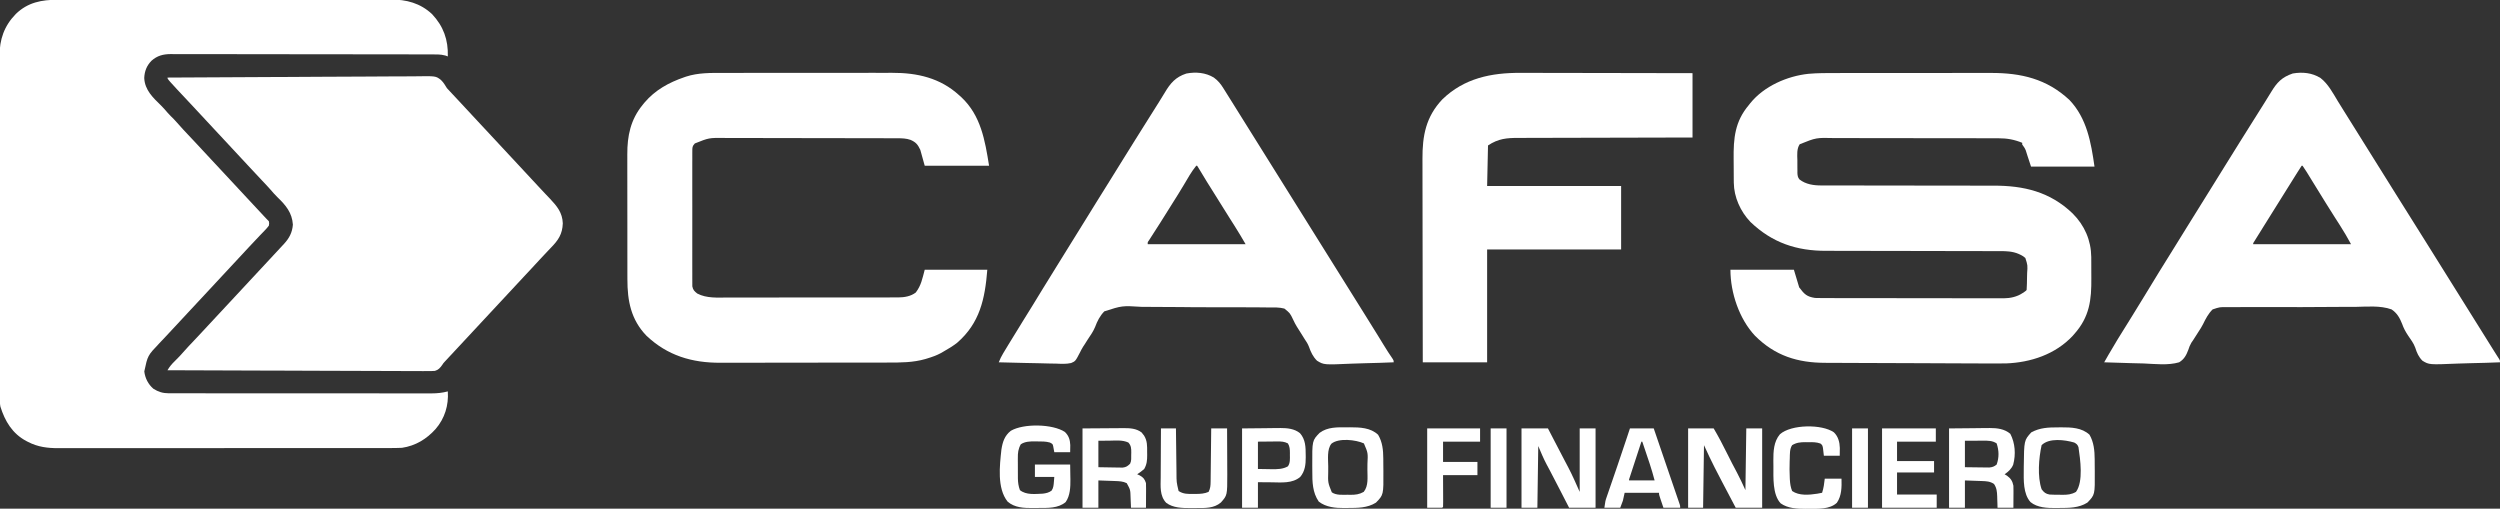 <?xml version="1.0" encoding="UTF-8"?>
<svg version="1.1" xmlns="http://www.w3.org/2000/svg" width="2836" height="577">
<rect width="100%" height="100%" fill="#333333" stroke="none"/>
<path d="M0 0 C1.684 -0.004 3.368 -0.008 5.052 -0.014 C9.67 -0.026 14.288 -0.026 18.906 -0.023 C23.891 -0.023 28.875 -0.034 33.86 -0.043 C43.622 -0.06 53.385 -0.066 63.148 -0.067 C71.086 -0.068 79.023 -0.072 86.961 -0.078 C109.476 -0.096 131.991 -0.105 154.506 -0.103 C156.326 -0.103 156.326 -0.103 158.183 -0.103 C160.006 -0.103 160.006 -0.103 161.865 -0.103 C181.549 -0.102 201.232 -0.121 220.916 -0.149 C241.137 -0.178 261.358 -0.192 281.579 -0.19 C292.927 -0.19 304.276 -0.195 315.624 -0.217 C325.288 -0.235 334.952 -0.239 344.615 -0.226 C349.543 -0.219 354.47 -0.219 359.397 -0.236 C363.915 -0.252 368.433 -0.249 372.951 -0.232 C374.578 -0.229 376.205 -0.232 377.832 -0.243 C395.595 -0.358 411.394 3.818 424.738 16.275 C437.739 30.146 443.184 45.557 442.605 64.267 C441.714 63.943 440.823 63.619 439.906 63.285 C434.298 61.698 428.579 61.982 422.796 61.993 C421.503 61.988 420.209 61.983 418.876 61.977 C415.297 61.963 411.718 61.962 408.139 61.962 C404.274 61.96 400.41 61.947 396.546 61.936 C388.101 61.913 379.657 61.905 371.213 61.9 C365.938 61.897 360.663 61.89 355.388 61.883 C340.777 61.863 326.165 61.847 311.553 61.844 C310.619 61.844 309.684 61.844 308.721 61.844 C306.827 61.843 304.933 61.843 303.039 61.842 C301.628 61.842 301.628 61.842 300.189 61.842 C299.248 61.842 298.306 61.842 297.336 61.841 C282.079 61.838 266.822 61.811 251.565 61.773 C235.892 61.735 220.218 61.716 204.545 61.716 C195.748 61.715 186.952 61.707 178.155 61.678 C170.666 61.653 163.177 61.646 155.688 61.661 C151.868 61.668 148.05 61.667 144.231 61.644 C140.085 61.62 135.941 61.635 131.795 61.653 C129.996 61.633 129.996 61.633 128.16 61.613 C119.653 61.698 112.919 63.413 106.463 69.181 C101.005 74.763 98.567 81.013 98.23 88.767 C98.869 102.457 108.128 111.038 117.48 120.146 C120.109 122.77 122.509 125.551 124.925 128.369 C127.098 130.824 129.423 133.098 131.762 135.393 C133.539 137.2 135.199 139.061 136.851 140.982 C140.519 145.2 144.322 149.274 148.167 153.33 C149.58 154.826 150.993 156.322 152.406 157.818 C153.109 158.563 153.812 159.307 154.537 160.075 C162.412 168.426 170.221 176.84 177.997 185.284 C182.008 189.635 186.053 193.954 190.105 198.267 C195.136 203.624 200.143 209.002 205.121 214.409 C210.642 220.4 216.207 226.351 221.77 232.303 C223.693 234.362 225.614 236.422 227.535 238.482 C228.174 239.168 228.814 239.854 229.473 240.561 C230.703 241.881 231.933 243.201 233.163 244.521 C233.716 245.114 234.269 245.707 234.839 246.318 C235.326 246.841 235.813 247.363 236.315 247.901 C237.392 249.042 238.496 250.158 239.605 251.267 C240.046 253.529 240.046 253.529 239.605 256.267 C237.982 258.411 236.424 260.191 234.542 262.08 C233.437 263.232 232.331 264.385 231.226 265.537 C230.637 266.142 230.048 266.748 229.44 267.371 C226.286 270.63 223.201 273.953 220.105 277.267 C218.825 278.631 217.545 279.994 216.265 281.357 C213.007 284.833 209.769 288.326 206.542 291.83 C199.34 299.652 192.075 307.416 184.814 315.183 C178.747 321.674 172.686 328.169 166.667 334.705 C161.536 340.277 156.358 345.804 151.172 351.326 C147.296 355.455 143.44 359.6 139.605 363.767 C135.133 368.627 130.626 373.453 126.105 378.267 C124.835 379.623 123.566 380.978 122.296 382.334 C119.938 384.851 117.571 387.358 115.195 389.857 C102.125 403.606 102.125 403.606 98.292 421.615 C99.192 429.247 102.762 436.252 108.605 441.267 C114.21 444.816 119.332 446.391 125.96 446.396 C127.053 446.399 128.146 446.403 129.272 446.406 C130.472 446.404 131.672 446.403 132.908 446.401 C134.183 446.403 135.459 446.406 136.772 446.408 C140.315 446.414 143.857 446.414 147.399 446.413 C151.219 446.413 155.038 446.418 158.858 446.423 C166.343 446.431 173.827 446.434 181.312 446.434 C187.397 446.435 193.482 446.437 199.567 446.44 C216.818 446.449 234.07 446.454 251.321 446.453 C252.252 446.453 253.182 446.453 254.14 446.453 C255.538 446.453 255.538 446.453 256.963 446.453 C272.053 446.452 287.142 446.462 302.232 446.476 C317.726 446.49 333.22 446.497 348.714 446.496 C357.412 446.496 366.111 446.499 374.809 446.509 C382.217 446.519 389.625 446.521 397.033 446.514 C400.811 446.511 404.589 446.511 408.367 446.519 C412.467 446.529 416.567 446.522 420.667 446.515 C422.45 446.522 422.45 446.522 424.27 446.53 C430.701 446.504 436.385 445.926 442.605 444.267 C443.669 460.142 439.155 474.858 428.766 486.946 C418.522 498.357 405.953 506.009 390.605 508.267 C385.159 508.56 379.718 508.542 374.266 508.528 C372.6 508.531 370.935 508.535 369.269 508.54 C364.706 508.55 360.144 508.548 355.581 508.544 C350.654 508.541 345.728 508.55 340.801 508.558 C331.155 508.57 321.509 508.572 311.863 508.57 C304.021 508.568 296.179 508.57 288.337 508.574 C287.22 508.575 286.104 508.575 284.953 508.576 C282.685 508.577 280.416 508.578 278.148 508.579 C256.879 508.59 235.61 508.588 214.341 508.582 C194.892 508.577 175.443 508.588 155.994 508.607 C136.015 508.627 116.036 508.635 96.057 508.631 C84.844 508.629 73.631 508.632 62.418 508.646 C52.871 508.658 43.325 508.659 33.779 508.647 C28.91 508.641 24.042 508.64 19.174 508.652 C14.712 508.663 10.251 508.66 5.789 508.646 C4.18 508.643 2.571 508.645 0.962 508.653 C-11.349 508.711 -22.511 507.333 -33.583 501.58 C-34.604 501.053 -34.604 501.053 -35.645 500.516 C-51.389 492.112 -59.737 478.146 -64.941 461.523 C-65.558 458.459 -65.525 455.534 -65.529 452.408 C-65.532 451.715 -65.534 451.023 -65.536 450.309 C-65.543 447.975 -65.543 445.642 -65.542 443.309 C-65.546 441.623 -65.549 439.938 -65.553 438.253 C-65.563 433.612 -65.567 428.972 -65.57 424.331 C-65.574 419.33 -65.583 414.328 -65.592 409.326 C-65.612 397.242 -65.622 385.157 -65.631 373.073 C-65.635 367.382 -65.64 361.691 -65.646 355.999 C-65.663 337.08 -65.677 318.16 -65.684 299.24 C-65.686 294.33 -65.688 289.419 -65.69 284.509 C-65.691 283.288 -65.691 282.068 -65.692 280.81 C-65.7 261.045 -65.725 241.279 -65.758 221.514 C-65.791 201.22 -65.809 180.926 -65.812 160.631 C-65.814 149.238 -65.823 137.844 -65.849 126.45 C-65.87 116.745 -65.878 107.04 -65.869 97.335 C-65.864 92.386 -65.866 87.437 -65.885 82.487 C-65.903 77.95 -65.902 73.413 -65.886 68.876 C-65.884 67.24 -65.888 65.605 -65.9 63.97 C-66.029 45.09 -60.682 29.639 -47.329 16.002 C-33.785 2.913 -18.06 -0.038 0 0 Z " fill="#FFFFFF" transform="translate(65.395,-0.267)"/>
<path d="M0 0 C38.795 -0.275 77.59 -0.486 116.386 -0.613 C120.968 -0.628 125.551 -0.643 130.133 -0.659 C131.045 -0.662 131.958 -0.665 132.897 -0.669 C147.66 -0.721 162.422 -0.816 177.184 -0.926 C192.336 -1.038 207.488 -1.105 222.641 -1.129 C231.988 -1.146 241.334 -1.197 250.68 -1.295 C257.093 -1.359 263.506 -1.378 269.919 -1.362 C273.618 -1.354 277.314 -1.366 281.012 -1.43 C304.345 -1.818 304.345 -1.818 310.118 2.625 C312.982 5.41 314.986 8.554 317 12 C318.177 13.342 319.384 14.661 320.645 15.926 C321.169 16.487 321.693 17.048 322.233 17.625 C322.754 18.182 323.275 18.739 323.812 19.312 C325.004 20.587 326.195 21.862 327.387 23.137 C328.591 24.424 329.796 25.712 331 27 C338.153 34.651 345.296 42.311 352.391 50.016 C356.403 54.367 360.448 58.686 364.5 63 C369.531 68.357 374.538 73.735 379.516 79.141 C385.644 85.792 391.825 92.393 398 99 C405.149 106.648 412.295 114.297 419.378 122.005 C422.186 125.055 425.017 128.08 427.871 131.086 C428.536 131.788 429.2 132.49 429.885 133.213 C431.17 134.569 432.458 135.921 433.75 137.269 C441.835 145.809 447.994 153.209 448.438 165.312 C448.037 177.726 443.168 184.745 434.625 193.346 C431.707 196.316 428.894 199.385 426.062 202.438 C424.865 203.719 423.667 205 422.469 206.281 C419.319 209.654 416.188 213.042 413.062 216.438 C407.931 222.01 402.753 227.537 397.567 233.058 C393.691 237.187 389.835 241.333 386 245.5 C381.528 250.36 377.022 255.186 372.5 260 C367.959 264.835 363.431 269.683 358.938 274.562 C351.735 282.385 344.47 290.148 337.209 297.916 C330.982 304.579 324.758 311.245 318.562 317.938 C318.103 318.433 317.643 318.928 317.169 319.438 C316.723 319.921 316.276 320.404 315.816 320.902 C315.384 321.358 314.951 321.814 314.505 322.284 C312.945 323.991 312.945 323.991 311.632 326.019 C309.24 329.326 307.369 331.62 303.35 332.735 C300.056 333.01 296.846 333.028 293.541 332.962 C292.286 332.969 291.03 332.976 289.737 332.983 C286.263 333.001 282.791 332.969 279.317 332.929 C275.568 332.894 271.818 332.906 268.068 332.912 C261.575 332.916 255.083 332.891 248.59 332.846 C239.203 332.781 229.815 332.76 220.428 332.75 C205.197 332.732 189.966 332.679 174.735 332.604 C159.941 332.53 145.147 332.473 130.353 332.439 C128.985 332.436 128.985 332.436 127.589 332.433 C123.012 332.423 118.436 332.413 113.86 332.403 C75.906 332.32 37.953 332.179 0 332 C2.345 327.931 4.861 324.958 8.25 321.688 C12.099 317.964 15.671 314.132 19.174 310.082 C22.214 306.616 25.391 303.282 28.562 299.938 C29.976 298.442 31.388 296.946 32.801 295.449 C33.504 294.705 34.207 293.96 34.932 293.193 C42.832 284.816 50.664 276.376 58.466 267.909 C65.205 260.6 72.003 253.346 78.791 246.084 C84.858 239.593 90.919 233.098 96.938 226.562 C101.431 221.683 105.959 216.836 110.5 212 C117.039 205.035 123.548 198.045 130 191 C130.712 190.241 131.423 189.481 132.156 188.699 C138.201 182.103 141.546 175.788 142.25 166.812 C141.371 153.413 134.234 144.818 124.879 135.871 C122.022 133.096 119.444 130.111 116.841 127.099 C113.758 123.583 110.531 120.204 107.312 116.812 C102.493 111.713 97.686 106.603 92.938 101.438 C88.487 96.598 84.002 91.792 79.5 87 C74.493 81.669 69.511 76.316 64.559 70.934 C60.564 66.599 56.536 62.297 52.5 58 C47.493 52.669 42.511 47.316 37.559 41.934 C33.564 37.599 29.535 33.297 25.5 29 C0 1.834 0 1.834 0 0 Z " fill="#FFFFFF" transform="translate(190,88)"/>
<path d="M0 0 C2.091 -0.003 4.182 -0.006 6.273 -0.01 C11.92 -0.019 17.567 -0.021 23.214 -0.022 C26.751 -0.023 30.288 -0.025 33.825 -0.027 C46.191 -0.037 58.557 -0.041 70.923 -0.04 C82.408 -0.039 93.893 -0.05 105.379 -0.066 C115.275 -0.079 125.171 -0.084 135.067 -0.084 C140.961 -0.083 146.856 -0.086 152.751 -0.097 C158.3 -0.107 163.85 -0.106 169.399 -0.099 C171.422 -0.098 173.444 -0.101 175.467 -0.107 C209.757 -0.203 238.945 6.559 264.652 30.552 C284.44 51.309 289.169 78.814 293.073 106.145 C269.313 106.145 245.553 106.145 221.073 106.145 C218.073 97.145 218.073 97.145 217.011 93.782 C216.702 92.809 216.392 91.835 216.073 90.833 C215.609 89.354 215.609 89.354 215.136 87.844 C214.091 85.189 212.811 83.381 211.073 81.145 C211.073 80.485 211.073 79.825 211.073 79.145 C202.072 75.439 193.924 73.994 184.24 74.005 C183.374 74.002 182.508 73.999 181.616 73.996 C178.727 73.987 175.837 73.986 172.948 73.984 C170.871 73.979 168.795 73.974 166.718 73.969 C161.083 73.956 155.449 73.95 149.814 73.945 C146.289 73.942 142.764 73.938 139.24 73.934 C128.199 73.92 117.158 73.91 106.118 73.906 C93.397 73.902 80.676 73.884 67.955 73.855 C58.107 73.834 48.258 73.824 38.41 73.822 C32.535 73.821 26.661 73.815 20.786 73.798 C15.255 73.781 9.724 73.779 4.192 73.788 C2.171 73.788 0.15 73.784 -1.871 73.774 C-22.6 73.257 -22.6 73.257 -41.344 80.785 C-44.811 85.956 -44.158 92.694 -43.99 98.704 C-43.927 101.207 -43.949 103.699 -43.981 106.202 C-43.968 107.799 -43.95 109.396 -43.927 110.993 C-43.934 111.736 -43.942 112.479 -43.95 113.244 C-43.834 116.094 -43.529 118.43 -41.653 120.656 C-34.44 126.339 -25.264 127.598 -16.361 127.524 C-15.453 127.528 -14.544 127.533 -13.609 127.538 C-10.593 127.549 -7.578 127.54 -4.562 127.53 C-2.388 127.534 -0.213 127.54 1.961 127.546 C6.632 127.558 11.302 127.561 15.973 127.556 C23.377 127.549 30.78 127.565 38.184 127.584 C53.918 127.622 69.652 127.635 85.386 127.645 C102.338 127.656 119.289 127.672 136.241 127.716 C143.581 127.734 150.921 127.738 158.261 127.731 C162.857 127.73 167.452 127.74 172.047 127.754 C174.156 127.758 176.264 127.757 178.373 127.751 C212.828 127.649 242.604 134.649 268.218 159.243 C281.805 172.776 289.188 189.693 289.403 208.776 C289.406 210.571 289.406 210.571 289.409 212.403 C289.416 213.664 289.423 214.926 289.43 216.225 C289.44 218.886 289.445 221.547 289.444 224.208 C289.444 226.906 289.458 229.603 289.485 232.301 C289.723 257.532 287.513 276.539 270.073 296.145 C269.186 297.157 269.186 297.157 268.281 298.188 C248.672 319.135 220.618 328.403 192.543 329.411 C186.654 329.535 180.767 329.498 174.878 329.458 C172.639 329.453 170.401 329.45 168.163 329.449 C162.151 329.44 156.138 329.412 150.126 329.379 C145.082 329.353 140.037 329.337 134.993 329.321 C122.406 329.281 109.82 329.221 97.233 329.153 C86.351 329.095 75.469 329.059 64.587 329.034 C53.353 329.009 42.119 328.968 30.885 328.913 C24.602 328.882 18.319 328.856 12.036 328.845 C6.127 328.834 0.219 328.804 -5.689 328.759 C-7.842 328.746 -9.995 328.739 -12.148 328.74 C-43.746 328.739 -69.279 320.755 -92.044 298.032 C-109.979 278.946 -119.927 249.201 -119.927 223.145 C-96.167 223.145 -72.407 223.145 -47.927 223.145 C-45.947 229.745 -43.967 236.345 -41.927 243.145 C-35.98 251.074 -33.195 253.703 -23.927 255.145 C-20.952 255.291 -17.98 255.289 -15.003 255.286 C-14.103 255.289 -13.203 255.292 -12.276 255.295 C-9.261 255.303 -6.246 255.305 -3.23 255.306 C-1.069 255.311 1.093 255.316 3.255 255.321 C9.129 255.335 15.003 255.341 20.877 255.345 C24.549 255.348 28.22 255.352 31.891 255.357 C43.38 255.371 54.869 255.38 66.358 255.384 C79.615 255.389 92.871 255.406 106.128 255.435 C116.378 255.457 126.629 255.467 136.88 255.468 C143 255.469 149.12 255.475 155.241 255.493 C161 255.51 166.76 255.512 172.519 255.503 C174.629 255.502 176.739 255.506 178.849 255.516 C181.738 255.529 184.626 255.523 187.515 255.513 C188.342 255.521 189.169 255.529 190.022 255.537 C197.61 255.474 205.278 253.848 211.636 249.52 C212.277 249.095 212.917 248.669 213.577 248.231 C215.046 247.225 215.046 247.225 216.073 246.145 C216.414 241.392 216.473 236.637 216.533 231.873 C216.56 230.272 216.601 228.67 216.656 227.069 C217.28 218.079 217.28 218.079 214.623 209.789 C212.817 208.195 211.254 207.151 209.073 206.145 C208.365 205.818 207.656 205.49 206.925 205.152 C200.117 202.237 193.203 201.999 185.907 202.014 C184.993 202.012 184.079 202.01 183.137 202.008 C180.079 202.002 177.022 202.003 173.964 202.003 C171.769 202 169.574 201.997 167.379 201.993 C162.651 201.985 157.924 201.98 153.196 201.977 C145.705 201.971 138.213 201.954 130.722 201.935 C128.153 201.929 125.585 201.923 123.016 201.916 C121.73 201.913 120.443 201.91 119.118 201.907 C112.466 201.891 105.814 201.876 99.162 201.862 C98.495 201.861 97.827 201.86 97.14 201.858 C86.361 201.836 75.582 201.825 64.804 201.818 C53.707 201.81 42.61 201.786 31.513 201.75 C25.295 201.73 19.077 201.718 12.859 201.723 C6.997 201.727 1.135 201.713 -4.727 201.686 C-6.864 201.679 -9 201.679 -11.136 201.686 C-45.006 201.79 -72.646 192.482 -97.231 168.938 C-108.529 157.09 -115.937 140.808 -116.104 124.378 C-116.116 123.266 -116.129 122.153 -116.142 121.007 C-116.15 119.817 -116.157 118.626 -116.165 117.399 C-116.173 116.156 -116.181 114.913 -116.189 113.632 C-116.203 111 -116.214 108.368 -116.222 105.736 C-116.23 103.066 -116.254 100.398 -116.283 97.728 C-116.547 73.94 -114.917 54.972 -98.927 36.145 C-98.417 35.492 -97.908 34.838 -97.384 34.165 C-81.799 14.886 -55.634 3.463 -31.429 0.879 C-20.955 -0.04 -10.507 -0.003 0 0 Z " fill="#FFFFFF" transform="translate(2082.927,82.855)"/>
<path d="M0 0 C2.281 -0.004 4.563 -0.01 6.844 -0.015 C13.009 -0.029 19.175 -0.029 25.34 -0.027 C30.501 -0.026 35.663 -0.031 40.824 -0.036 C53.703 -0.047 66.582 -0.046 79.461 -0.04 C90.61 -0.035 101.76 -0.046 112.909 -0.065 C124.395 -0.085 135.881 -0.092 147.367 -0.089 C153.801 -0.087 160.234 -0.09 166.667 -0.104 C172.721 -0.116 178.774 -0.114 184.828 -0.101 C187.038 -0.099 189.249 -0.102 191.459 -0.11 C219.772 -0.208 245.886 5.699 267.298 25.275 C268.15 26.034 269.002 26.793 269.88 27.575 C291.991 48.328 296.68 76.413 301.298 105.275 C277.208 105.275 253.118 105.275 228.298 105.275 C226.648 99.335 224.998 93.395 223.298 87.275 C220.437 81.243 218.327 78.644 212.262 75.966 C207.298 74.219 202.624 74.126 197.393 74.127 C196.484 74.124 195.574 74.12 194.637 74.116 C191.582 74.105 188.527 74.101 185.471 74.098 C183.283 74.091 181.095 74.085 178.907 74.078 C171.715 74.057 164.522 74.046 157.329 74.036 C154.851 74.032 152.374 74.028 149.897 74.024 C138.922 74.006 127.948 73.992 116.974 73.984 C114.967 73.982 112.959 73.981 110.952 73.979 C110.287 73.979 109.623 73.979 108.938 73.978 C98.186 73.97 87.434 73.944 76.682 73.912 C65.631 73.879 54.579 73.861 43.527 73.858 C37.328 73.855 31.128 73.846 24.928 73.821 C19.09 73.798 13.253 73.794 7.416 73.804 C5.279 73.804 3.143 73.798 1.006 73.784 C-16.462 73.589 -16.462 73.589 -32.472 79.999 C-35.45 83.037 -35.331 84.699 -35.337 88.91 C-35.345 89.576 -35.353 90.241 -35.361 90.927 C-35.381 93.156 -35.365 95.383 -35.349 97.612 C-35.356 99.211 -35.365 100.809 -35.376 102.407 C-35.399 106.748 -35.39 111.089 -35.374 115.43 C-35.361 119.972 -35.373 124.514 -35.381 129.056 C-35.39 136.685 -35.378 144.314 -35.354 151.943 C-35.327 160.762 -35.336 169.581 -35.363 178.401 C-35.386 185.972 -35.389 193.543 -35.376 201.115 C-35.368 205.637 -35.367 210.159 -35.384 214.681 C-35.398 218.934 -35.388 223.186 -35.359 227.439 C-35.353 228.999 -35.355 230.56 -35.366 232.12 C-35.379 234.252 -35.362 236.381 -35.337 238.512 C-35.335 239.704 -35.334 240.897 -35.332 242.125 C-34.504 246.267 -32.981 247.677 -29.702 250.275 C-19.077 255.839 -6.625 254.834 4.994 254.776 C7.167 254.78 9.339 254.786 11.512 254.793 C17.38 254.807 23.247 254.796 29.115 254.779 C35.271 254.765 41.426 254.772 47.582 254.775 C57.914 254.778 68.246 254.764 78.578 254.741 C90.508 254.715 102.439 254.713 114.369 254.725 C125.87 254.735 137.37 254.729 148.871 254.715 C153.755 254.709 158.64 254.709 163.524 254.714 C169.277 254.719 175.03 254.709 180.783 254.687 C182.89 254.682 184.997 254.681 187.103 254.686 C189.987 254.692 192.871 254.679 195.755 254.662 C196.58 254.668 197.406 254.674 198.257 254.681 C205.367 254.604 212.42 253.464 218.173 249.087 C224.317 240.955 225.558 233.547 228.298 223.275 C251.728 223.275 275.158 223.275 299.298 223.275 C296.646 256.417 290.834 283.749 265.032 306.146 C260.072 310.008 254.762 313.183 249.298 316.275 C248.488 316.748 247.679 317.221 246.844 317.708 C241.766 320.481 236.503 322.294 230.985 323.962 C229.991 324.266 229.991 324.266 228.976 324.576 C214.996 328.583 201.166 328.573 186.75 328.565 C184.485 328.571 182.22 328.578 179.955 328.586 C173.833 328.603 167.711 328.608 161.589 328.609 C157.754 328.611 153.919 328.615 150.085 328.62 C137.369 328.638 124.654 328.647 111.938 328.646 C111.255 328.645 110.571 328.645 109.867 328.645 C109.183 328.645 108.499 328.645 107.794 328.645 C96.721 328.644 85.649 328.663 74.576 328.692 C63.163 328.72 51.749 328.734 40.335 328.732 C33.945 328.732 27.555 328.737 21.166 328.759 C15.148 328.778 9.131 328.778 3.113 328.764 C0.921 328.762 -1.272 328.766 -3.465 328.778 C-35.628 328.946 -63.552 320.695 -87.39 298.087 C-104.889 279.956 -109.019 258.613 -108.977 234.08 C-108.981 232.39 -108.987 230.7 -108.993 229.009 C-109.006 224.456 -109.007 219.902 -109.004 215.348 C-109.003 211.529 -109.008 207.71 -109.013 203.89 C-109.024 194.871 -109.024 185.852 -109.018 176.832 C-109.012 167.567 -109.024 158.302 -109.046 149.036 C-109.063 141.045 -109.069 133.054 -109.066 125.063 C-109.064 120.306 -109.067 115.55 -109.081 110.793 C-109.093 106.315 -109.091 101.838 -109.078 97.36 C-109.076 95.73 -109.079 94.1 -109.087 92.47 C-109.187 71.417 -105.398 52.977 -91.702 36.275 C-90.685 35.012 -90.685 35.012 -89.648 33.724 C-77.509 19.428 -62.039 10.921 -44.515 4.9 C-43.828 4.661 -43.14 4.422 -42.432 4.176 C-28.54 -0.32 -14.426 -0.018 0 0 Z " fill="#FFFFFF" transform="translate(820.702,82.725)"/>
<path d="M0 0 C8.796 6.857 14.039 17.078 19.74 26.458 C22.18 30.459 24.671 34.427 27.163 38.396 C29.052 41.405 30.933 44.419 32.812 47.434 C36.57 53.46 40.333 59.482 44.098 65.504 C45.348 67.504 46.598 69.504 47.848 71.504 C48.466 72.494 49.085 73.484 49.723 74.504 C70.348 107.504 70.348 107.504 72.223 110.505 C73.471 112.501 74.718 114.497 75.966 116.493 C79.13 121.554 82.292 126.616 85.453 131.68 C91.148 140.801 96.848 149.917 102.598 159.004 C108.998 169.118 115.336 179.27 121.674 189.423 C124.814 194.451 127.956 199.478 131.098 204.504 C132.348 206.504 133.598 208.504 134.848 210.504 C135.466 211.494 136.085 212.484 136.723 213.504 C195.355 307.316 195.355 307.316 197.021 309.988 C198.05 311.63 199.088 313.265 200.136 314.895 C200.595 315.611 201.054 316.328 201.527 317.066 C202.13 317.996 202.13 317.996 202.746 318.945 C203.598 320.504 203.598 320.504 203.598 322.504 C192.724 322.946 181.852 323.283 170.972 323.488 C165.917 323.587 160.869 323.721 155.819 323.937 C123.233 325.297 123.233 325.297 115.65 320.728 C111.353 316.462 109.267 311.706 107.487 305.997 C105.657 300.867 102.294 296.493 99.241 292.021 C96.399 287.731 94.219 283.715 92.531 278.844 C89.849 272.052 86.759 266.651 80.598 262.504 C67.739 257.81 52.017 259.443 38.582 259.648 C32.967 259.715 27.353 259.671 21.738 259.645 C12.314 259.619 2.893 259.683 -6.53 259.801 C-17.404 259.935 -28.27 259.922 -39.144 259.832 C-49.635 259.749 -60.124 259.773 -70.616 259.845 C-75.067 259.873 -79.516 259.863 -83.967 259.823 C-89.215 259.779 -94.455 259.83 -99.702 259.952 C-101.619 259.982 -103.536 259.98 -105.453 259.943 C-114.215 259.766 -114.215 259.766 -122.402 262.504 C-127.277 267.239 -130.33 273.231 -133.288 279.278 C-134.737 282.173 -136.424 284.808 -138.215 287.504 C-138.754 288.35 -139.292 289.195 -139.848 290.066 C-140.884 291.691 -141.921 293.316 -142.957 294.941 C-143.496 295.787 -144.035 296.633 -144.59 297.504 C-145.208 298.388 -145.825 299.273 -146.462 300.184 C-148.129 303.036 -149.012 305.279 -149.991 308.38 C-152.256 314.441 -154.716 319.11 -160.402 322.504 C-172.993 326.205 -187.705 324.362 -200.629 323.809 C-205.676 323.613 -210.724 323.527 -215.773 323.432 C-225.654 323.229 -235.528 322.905 -245.402 322.504 C-244.139 320.286 -242.874 318.068 -241.61 315.851 C-241.079 314.919 -241.079 314.919 -240.538 313.969 C-237.397 308.465 -234.147 303.034 -230.84 297.629 C-229.947 296.166 -229.947 296.166 -229.036 294.673 C-224.155 286.69 -219.192 278.76 -214.218 270.834 C-209.4 263.139 -204.667 255.395 -199.965 247.629 C-188.795 229.182 -177.497 210.816 -166.046 192.542 C-161.462 185.218 -156.923 177.867 -152.402 170.504 C-144.193 157.137 -135.878 143.837 -127.548 130.545 C-120.391 119.122 -113.268 107.679 -106.215 96.191 C-101.166 87.968 -96.078 79.772 -90.909 71.624 C-86.879 65.268 -82.887 58.889 -78.902 52.504 C-73.79 44.312 -68.656 36.133 -63.482 27.979 C-60.953 23.988 -58.467 19.976 -56.036 15.925 C-49.504 5.103 -43.857 -0.939 -31.508 -5.141 C-20.422 -7.012 -9.609 -5.984 0 0 Z M-21.402 99.504 C-23.155 102.149 -24.852 104.81 -26.527 107.504 C-27.324 108.776 -27.324 108.776 -28.137 110.073 C-29.896 112.882 -31.649 115.693 -33.402 118.504 C-34.604 120.425 -35.806 122.345 -37.008 124.266 C-40.165 129.312 -43.318 134.361 -46.47 139.41 C-48.39 142.484 -50.312 145.557 -52.234 148.629 C-55.961 154.585 -59.683 160.543 -63.402 166.504 C-64.036 167.519 -64.67 168.534 -65.323 169.58 C-67.164 172.532 -69.003 175.486 -70.84 178.441 C-71.683 179.792 -71.683 179.792 -72.543 181.171 C-73.052 181.991 -73.561 182.811 -74.086 183.656 C-74.535 184.378 -74.984 185.1 -75.447 185.844 C-76.485 187.329 -76.485 187.329 -76.402 188.504 C-39.772 188.504 -3.142 188.504 34.598 188.504 C30.632 181.233 26.643 174.242 22.16 167.316 C20.918 165.381 19.678 163.445 18.438 161.508 C17.803 160.518 17.169 159.528 16.515 158.508 C13.388 153.609 10.302 148.684 7.223 143.754 C6.611 142.775 6 141.797 5.37 140.789 C-0.17 131.904 -5.657 122.986 -11.125 114.056 C-15.6 106.673 -15.6 106.673 -20.402 99.504 C-20.732 99.504 -21.062 99.504 -21.402 99.504 Z " fill="#FFFFFF" transform="translate(2632.402,88.496)"/>
<path d="M0 0 C4.849 3.558 7.803 7.222 10.938 12.312 C11.399 13.044 11.861 13.775 12.337 14.529 C13.901 17.013 15.451 19.506 17 22 C18.172 23.87 19.346 25.74 20.52 27.609 C23.71 32.696 26.887 37.79 30.061 42.887 C33.201 47.928 36.351 52.964 39.5 58 C40.75 60 42 62 43.25 64 C43.869 64.99 44.487 65.98 45.125 67 C82 126 118.875 185 155.75 244 C156.369 244.99 156.987 245.98 157.625 247 C158.876 249.001 160.127 251.003 161.377 253.004 C164.487 257.981 167.599 262.957 170.715 267.93 C175.933 276.261 181.146 284.595 186.289 292.973 C186.647 293.556 187.005 294.139 187.374 294.739 C189.101 297.553 190.825 300.368 192.547 303.185 C195.888 308.639 199.293 314.011 202.949 319.26 C204 321 204 321 204 323 C193.274 323.465 182.551 323.82 171.817 324.036 C166.831 324.14 161.852 324.281 156.869 324.509 C124.812 325.937 124.812 325.937 117.001 321.17 C112.438 316.661 110.029 311.461 107.918 305.471 C106.645 302.043 104.86 299.378 102.801 296.359 C101.636 294.491 100.473 292.621 99.312 290.75 C96.701 286.555 96.701 286.555 94.04 282.392 C92.546 279.908 91.323 277.594 90.128 274.98 C86.463 267.286 86.463 267.286 80.034 262.058 C74.286 260.513 68.373 260.745 62.468 260.819 C60.491 260.785 58.514 260.746 56.537 260.7 C51.186 260.597 45.84 260.596 40.488 260.62 C36.01 260.632 31.533 260.595 27.055 260.559 C16.482 260.476 5.912 260.476 -4.661 260.53 C-15.541 260.583 -26.413 260.493 -37.291 260.333 C-46.655 260.2 -56.017 260.157 -65.382 260.185 C-70.965 260.201 -76.543 260.184 -82.125 260.079 C-104.056 258.701 -104.056 258.701 -124.263 265.207 C-129.331 270.421 -132.204 276.211 -134.736 282.96 C-136.92 288.213 -140.158 292.789 -143.312 297.5 C-144.374 299.175 -145.433 300.852 -146.488 302.531 C-147.051 303.378 -147.613 304.224 -148.192 305.096 C-149.572 307.312 -150.716 309.428 -151.85 311.764 C-157.033 321.745 -157.033 321.745 -161.982 323.839 C-167.711 325.115 -173.53 324.722 -179.352 324.465 C-181.22 324.437 -183.09 324.415 -184.959 324.401 C-189.851 324.344 -194.736 324.197 -199.626 324.03 C-204.626 323.876 -209.627 323.808 -214.629 323.732 C-224.422 323.572 -234.211 323.317 -244 323 C-242.585 319.368 -240.995 316.122 -238.98 312.781 C-238.377 311.777 -237.774 310.774 -237.152 309.739 C-236.179 308.136 -236.179 308.136 -235.188 306.5 C-234.18 304.831 -234.18 304.831 -233.153 303.128 C-227.371 293.557 -221.498 284.044 -215.588 274.552 C-212.908 270.246 -210.234 265.936 -207.562 261.625 C-207.027 260.761 -206.492 259.898 -205.94 259.008 C-201.968 252.588 -198.041 246.142 -194.125 239.688 C-188.737 230.81 -183.264 221.99 -177.747 213.192 C-173.126 205.818 -168.553 198.416 -164 191 C-158.262 181.655 -152.475 172.342 -146.651 163.05 C-141.999 155.62 -137.398 148.159 -132.812 140.688 C-127.791 132.508 -122.724 124.362 -117.577 116.26 C-113.322 109.546 -109.158 102.776 -105 96 C-99.889 87.673 -94.741 79.372 -89.508 71.121 C-85.477 64.765 -81.485 58.385 -77.5 52 C-72.387 43.807 -67.257 35.624 -62.075 27.473 C-59.923 24.081 -57.795 20.684 -55.762 17.219 C-49.357 6.374 -43.377 -0.625 -31.234 -4.574 C-20.485 -6.623 -9.443 -5.717 0 0 Z M-20 100 C-25.519 106.787 -29.794 114.569 -34.25 122.066 C-38.159 128.632 -42.183 135.113 -46.281 141.561 C-51.102 149.147 -55.859 156.771 -60.611 164.4 C-64.844 171.184 -69.151 177.913 -73.559 184.586 C-75.171 186.818 -75.171 186.818 -75 189 C-38.37 189 -1.74 189 36 189 C31.915 181.998 27.859 175.069 23.5 168.25 C22.454 166.603 21.408 164.956 20.363 163.309 C19.818 162.449 19.272 161.589 18.709 160.703 C15.683 155.918 12.686 151.115 9.688 146.312 C9.064 145.314 8.441 144.316 7.799 143.288 C6.52 141.239 5.242 139.191 3.963 137.142 C1.952 133.923 -0.063 130.705 -2.078 127.488 C-3.079 125.89 -3.079 125.89 -4.1 124.259 C-5.367 122.236 -6.634 120.214 -7.902 118.193 C-11.294 112.772 -14.613 107.32 -17.834 101.796 C-18.219 101.204 -18.603 100.611 -19 100 C-19.33 100 -19.66 100 -20 100 Z " fill="#FFFFFF" transform="translate(1377,88)"/>
<path d="M0 0 C2.141 0.001 4.281 0 6.422 -0.001 C12.171 -0.002 17.919 0.015 23.668 0.036 C29.699 0.055 35.73 0.057 41.761 0.06 C53.154 0.07 64.547 0.094 75.939 0.125 C88.922 0.158 101.904 0.175 114.886 0.19 C141.565 0.221 168.244 0.276 194.923 0.341 C194.923 24.431 194.923 48.521 194.923 73.341 C188.468 73.35 182.012 73.359 175.361 73.369 C154.039 73.403 132.717 73.458 111.395 73.524 C98.467 73.564 85.539 73.597 72.611 73.612 C61.341 73.625 50.07 73.652 38.8 73.695 C32.834 73.718 26.869 73.733 20.903 73.732 C15.283 73.732 9.664 73.75 4.044 73.782 C1.986 73.79 -0.072 73.792 -2.13 73.786 C-15.818 73.754 -25.388 74.548 -37.077 82.341 C-37.407 97.521 -37.737 112.701 -38.077 128.341 C12.083 128.341 62.243 128.341 113.923 128.341 C113.923 152.101 113.923 175.861 113.923 200.341 C63.763 200.341 13.603 200.341 -38.077 200.341 C-38.077 242.581 -38.077 284.821 -38.077 328.341 C-62.167 328.341 -86.257 328.341 -111.077 328.341 C-111.143 296.493 -111.198 264.645 -111.23 232.797 C-111.234 229.031 -111.238 225.265 -111.242 221.499 C-111.242 220.749 -111.243 219.999 -111.244 219.227 C-111.257 207.112 -111.281 194.998 -111.308 182.883 C-111.336 170.438 -111.353 157.993 -111.359 145.548 C-111.363 137.879 -111.376 130.209 -111.401 122.539 C-111.418 116.643 -111.42 110.747 -111.416 104.85 C-111.417 102.443 -111.423 100.035 -111.435 97.627 C-111.554 71.345 -107.618 49.868 -88.854 30.032 C-64.1 6.044 -33.379 -0.188 0 0 Z " fill="#FFFFFF" transform="translate(1725.077,82.659)"/>
<path d="M0 0 C9.9 0 19.8 0 30 0 C36.125 11.812 36.125 11.812 38.187 15.794 C41.363 21.929 44.551 28.057 47.766 34.172 C48.371 35.328 48.977 36.485 49.601 37.677 C50.739 39.848 51.881 42.018 53.028 44.185 C57.804 53.322 61.782 62.51 66 72 C66 48.24 66 24.48 66 0 C71.94 0 77.88 0 84 0 C84 29.7 84 59.4 84 90 C74.1 90 64.2 90 54 90 C52.828 87.717 51.656 85.434 50.449 83.082 C49.278 80.801 48.106 78.521 46.935 76.24 C46.104 74.624 45.274 73.007 44.444 71.39 C38.555 59.915 38.555 59.915 32.566 48.492 C32.08 47.575 31.594 46.657 31.093 45.712 C30.242 44.113 29.387 42.516 28.526 40.923 C24.88 34.071 22.1 27.232 19 20 C18.67 43.1 18.34 66.2 18 90 C12.06 90 6.12 90 0 90 C0 60.3 0 30.6 0 0 Z " fill="#FFFFFF" transform="translate(1726,486)"/>
<path d="M0 0 C9.57 0 19.14 0 29 0 C34.565 9.418 39.572 19.009 44.421 28.814 C48.005 36.048 51.691 43.217 55.527 50.321 C58.984 56.785 61.906 63.297 65 70 C65.33 46.9 65.66 23.8 66 0 C71.94 0 77.88 0 84 0 C84 29.7 84 59.4 84 90 C74.1 90 64.2 90 54 90 C28.036 40.745 28.036 40.745 18 19 C17.67 42.43 17.34 65.86 17 90 C11.39 90 5.78 90 0 90 C0 60.3 0 30.6 0 0 Z " fill="#FFFFFF" transform="translate(1915,486)"/>
<path d="M0 0 C4.375 4.26 5.871 8.825 6.117 14.895 C6.124 17.597 6.067 20.299 6 23 C0.06 23 -5.88 23 -12 23 C-12.423 20.721 -12.846 18.443 -13.27 16.164 C-13.875 13.642 -13.875 13.642 -17 12 C-21.654 10.656 -26.444 10.78 -31.25 10.75 C-32.058 10.729 -32.866 10.709 -33.699 10.688 C-39.172 10.652 -45.376 10.793 -50 14 C-52.988 19.302 -53.435 23.748 -53.363 29.75 C-53.364 30.567 -53.364 31.384 -53.365 32.226 C-53.362 33.943 -53.353 35.661 -53.336 37.379 C-53.313 39.993 -53.316 42.605 -53.322 45.219 C-53.317 46.896 -53.31 48.573 -53.301 50.25 C-53.302 51.023 -53.303 51.796 -53.304 52.593 C-53.241 57.412 -52.665 61.458 -51 66 C-43.927 71.735 -33.596 70.344 -25 70 C-21.254 69.526 -18.155 68.857 -15.062 66.562 C-12.888 63.364 -12.746 60.062 -12.438 56.312 C-12.293 54.559 -12.149 52.806 -12 51 C-19.26 51 -26.52 51 -34 51 C-34 46.38 -34 41.76 -34 37 C-20.8 37 -7.6 37 6 37 C6.062 41.208 6.124 45.415 6.188 49.75 C6.228 51.701 6.228 51.701 6.27 53.69 C6.331 62.306 6.08 72.262 0.875 79.562 C-7.613 86.759 -19.541 86.211 -30.093 86.24 C-32.165 86.25 -34.235 86.281 -36.307 86.312 C-46.372 86.392 -57.09 85.968 -65 79 C-77.106 63.817 -73.959 38.167 -72 20 C-70.669 11.398 -68.392 4.198 -61.324 -1.305 C-46.878 -9.78 -13.915 -9.189 0 0 Z " fill="#FFFFFF" transform="translate(1208,490)"/>
<path d="M0 0 C9.013 -0.083 18.026 -0.165 27.312 -0.25 C31.548 -0.305 31.548 -0.305 35.868 -0.36 C38.138 -0.372 40.407 -0.382 42.676 -0.391 C43.829 -0.411 44.982 -0.432 46.169 -0.453 C54.564 -0.456 62.89 0.507 69.5 6.125 C75.054 16.769 75.844 29.53 72.762 41.137 C70.829 45.865 67.206 49.196 63 52 C63.928 52.557 64.856 53.114 65.812 53.688 C70.091 56.791 71.998 59.873 73 65 C73.081 66.952 73.108 68.906 73.098 70.859 C73.093 72.532 73.093 72.532 73.088 74.238 C73.075 75.977 73.075 75.977 73.062 77.75 C73.058 78.924 73.053 80.099 73.049 81.309 C73.037 84.206 73.019 87.103 73 90 C67.06 90 61.12 90 55 90 C54.944 87.831 54.944 87.831 54.887 85.617 C54.821 83.703 54.755 81.789 54.688 79.875 C54.654 78.448 54.654 78.448 54.619 76.992 C54.415 71.654 54.07 67.565 51 63 C46.505 60.004 42.355 59.874 37.043 59.684 C36.04 59.645 35.038 59.607 34.005 59.568 C32.745 59.525 31.485 59.482 30.188 59.438 C24.155 59.221 24.155 59.221 18 59 C18 69.23 18 79.46 18 90 C12.06 90 6.12 90 0 90 C0 60.3 0 30.6 0 0 Z M18 14 C18 23.9 18 33.8 18 44 C22.324 44.069 26.646 44.129 30.97 44.165 C32.439 44.18 33.909 44.2 35.378 44.226 C37.496 44.263 39.613 44.28 41.73 44.293 C43.003 44.309 44.276 44.324 45.587 44.341 C49.274 43.973 51.127 43.312 54 41 C56.908 32.829 56.686 25.2 54 17 C49.142 13.761 44.224 13.875 38.508 13.902 C37.426 13.905 36.345 13.907 35.231 13.91 C33.876 13.919 32.521 13.928 31.125 13.938 C24.628 13.968 24.628 13.968 18 14 Z " fill="#FFFFFF" transform="translate(2211,486)"/>
<path d="M0 0 C9.054 -0.062 18.109 -0.124 27.438 -0.188 C30.279 -0.215 33.121 -0.242 36.049 -0.27 C38.323 -0.279 40.597 -0.287 42.871 -0.293 C44.034 -0.308 45.197 -0.324 46.396 -0.339 C53.788 -0.342 61.072 -0.053 67.121 4.648 C67.556 5.218 67.99 5.788 68.438 6.375 C68.89 6.94 69.342 7.504 69.809 8.086 C73.596 14.17 73.333 19.919 73.312 26.875 C73.329 27.938 73.345 29.002 73.361 30.098 C73.365 36.175 73.019 40.675 70 46 C67.465 48.345 64.872 50.085 62 52 C63.392 52.619 63.392 52.619 64.812 53.25 C69.022 55.561 70.499 57.497 72 62 C72.083 64.138 72.107 66.278 72.098 68.418 C72.093 70.298 72.093 70.298 72.088 72.217 C72.075 74.182 72.075 74.182 72.062 76.188 C72.057 77.523 72.053 78.858 72.049 80.193 C72.037 83.462 72.019 86.731 72 90 C66.39 90 60.78 90 55 90 C54.951 88.71 54.902 87.419 54.852 86.09 C54.776 84.372 54.701 82.655 54.625 80.938 C54.594 80.09 54.563 79.242 54.531 78.369 C54.282 69.563 54.282 69.563 50.188 62.125 C46.022 59.982 41.661 59.849 37.043 59.684 C36.04 59.645 35.038 59.607 34.005 59.568 C32.745 59.525 31.485 59.482 30.188 59.438 C24.155 59.221 24.155 59.221 18 59 C18 69.23 18 79.46 18 90 C12.06 90 6.12 90 0 90 C0 60.3 0 30.6 0 0 Z M18 14 C18 23.9 18 33.8 18 44 C22.324 44.092 26.645 44.172 30.97 44.22 C32.439 44.24 33.909 44.267 35.378 44.302 C37.496 44.351 39.612 44.373 41.73 44.391 C43.003 44.412 44.276 44.433 45.587 44.454 C49.577 43.923 51.179 42.811 54 40 C55.62 36.761 55.226 33.243 55.25 29.688 C55.271 28.928 55.291 28.168 55.312 27.385 C55.344 22.838 55.228 19.497 52 16 C45.467 12.973 38.118 13.78 31.062 13.875 C26.752 13.916 22.441 13.957 18 14 Z " fill="#FFFFFF" transform="translate(1228,486)"/>
<path d="M0 0 C1.198 -0.008 2.396 -0.015 3.631 -0.023 C14.822 0.001 26.821 0.346 35.375 8.438 C40.331 16.698 41.209 25.835 41.266 35.316 C41.271 36.072 41.277 36.828 41.283 37.607 C41.292 39.201 41.299 40.796 41.303 42.39 C41.312 44.782 41.343 47.173 41.375 49.564 C41.564 76.557 41.564 76.557 32.938 85.438 C23.179 91.59 12.044 91.455 0.875 91.5 C-1.021 91.531 -1.021 91.531 -2.955 91.562 C-13.106 91.605 -23.686 90.686 -31.938 84.25 C-39.077 73.874 -39.289 61.999 -39.253 49.848 C-39.25 47.65 -39.273 45.452 -39.299 43.254 C-39.426 14.993 -39.426 14.993 -30.938 6.25 C-21.931 -0.461 -10.804 -0.07 0 0 Z M-17.575 18.563 C-22.778 25.006 -21.245 36.366 -21.198 44.182 C-21.188 46.312 -21.198 48.442 -21.211 50.572 C-21.551 62.764 -21.551 62.764 -17.125 73.75 C-11.952 77.297 -5.092 76.468 0.938 76.5 C2.39 76.531 2.39 76.531 3.871 76.562 C9.728 76.594 13.915 76.12 19.062 73.25 C24.642 66.368 23.249 56.572 23.248 48.193 C23.25 45.954 23.268 43.717 23.287 41.479 C23.942 29.082 23.942 29.082 19.277 18.262 C10.163 14.099 -9.171 11.826 -17.575 18.563 Z " fill="#FFFFFF" transform="translate(1527.938,484.75)"/>
<path d="M0 0 C1.216 -0.012 2.432 -0.024 3.686 -0.037 C15.001 -0.055 26.88 0.277 35.625 8.312 C40.544 16.692 41.456 26.488 41.516 36.035 C41.521 36.769 41.527 37.503 41.533 38.259 C41.542 39.806 41.549 41.353 41.553 42.9 C41.562 45.22 41.593 47.538 41.625 49.857 C41.817 76.492 41.817 76.492 33.188 85.375 C23.447 91.516 12.336 91.393 1.188 91.438 C-0.068 91.458 -1.324 91.479 -2.617 91.5 C-12.287 91.54 -23.45 91.192 -31.293 84.742 C-39.731 75.335 -39.036 59.625 -38.938 47.812 C-38.931 46.634 -38.924 45.455 -38.917 44.24 C-38.567 14.721 -38.567 14.721 -30.438 5.688 C-20.573 0.307 -11.068 0.006 0 0 Z M-18.688 20.188 C-21.889 34.97 -23.631 55.738 -18.688 70.188 C-15.964 73.842 -14.085 75.374 -9.688 76.188 C-5.92 76.435 -2.15 76.419 1.625 76.438 C2.645 76.458 3.666 76.479 4.717 76.5 C10.699 76.531 15.073 76.172 20.312 73.188 C28.901 61.45 25.13 36.133 23.141 22.48 C22.08 19.543 21.03 18.692 18.312 17.188 C7.82 14.15 -10.157 11.657 -18.688 20.188 Z " fill="#FFFFFF" transform="translate(2334.688,484.812)"/>
<path d="M0 0 C8.91 0 17.82 0 27 0 C32.387 15.764 32.387 15.764 34.868 23.035 C35.186 23.969 35.505 24.902 35.833 25.864 C36.5 27.818 37.166 29.772 37.833 31.726 C40.006 38.093 42.184 44.458 44.364 50.823 C45.843 55.141 47.319 59.461 48.795 63.781 C49.516 65.887 50.237 67.993 50.959 70.098 C51.973 73.053 52.983 76.009 53.992 78.965 C54.298 79.853 54.603 80.74 54.918 81.655 C55.194 82.465 55.469 83.275 55.753 84.109 C56.116 85.169 56.116 85.169 56.487 86.251 C57 88 57 88 57 90 C50.73 90 44.46 90 38 90 C37.175 87.566 36.35 85.132 35.5 82.625 C35.239 81.86 34.978 81.095 34.709 80.307 C33 75.222 33 75.222 33 73 C20.13 73 7.26 73 -6 73 C-6.66 75.97 -7.32 78.94 -8 82 C-8.99 84.64 -9.98 87.28 -11 90 C-16.94 90 -22.88 90 -29 90 C-27.875 82.126 -27.875 82.126 -26.5 78.139 C-26.195 77.244 -25.89 76.349 -25.576 75.427 C-25.244 74.474 -24.912 73.521 -24.57 72.539 C-24.224 71.527 -23.877 70.515 -23.52 69.473 C-22.394 66.188 -21.259 62.907 -20.125 59.625 C-18.962 56.24 -17.802 52.854 -16.642 49.467 C-15.868 47.208 -15.093 44.95 -14.317 42.691 C-10.97 32.937 -7.686 23.162 -4.438 13.375 C-3.975 11.983 -3.512 10.59 -3.049 9.198 C-2.032 6.132 -1.015 3.066 0 0 Z M13 15 C11.004 21.105 9.011 27.211 7.019 33.317 C6.34 35.396 5.661 37.474 4.981 39.553 C4.007 42.534 3.035 45.515 2.062 48.496 C1.756 49.432 1.45 50.367 1.135 51.331 C0.854 52.191 0.574 53.052 0.285 53.939 C0.036 54.701 -0.212 55.463 -0.469 56.247 C-1.048 57.854 -1.048 57.854 -1 59 C8.57 59 18.14 59 28 59 C26.222 52.479 24.461 46.088 22.301 39.707 C22.061 38.99 21.821 38.273 21.574 37.535 C20.823 35.293 20.068 33.053 19.312 30.812 C18.796 29.273 18.28 27.733 17.764 26.193 C16.512 22.461 15.257 18.73 14 15 C13.67 15 13.34 15 13 15 Z " fill="#FFFFFF" transform="translate(1849,486)"/>
<path d="M0 0 C12.777 -0.124 12.777 -0.124 25.812 -0.25 C29.813 -0.305 29.813 -0.305 33.894 -0.36 C36.04 -0.372 38.186 -0.382 40.332 -0.391 C41.42 -0.411 42.508 -0.432 43.629 -0.453 C51.301 -0.456 59.556 0.344 65.716 5.412 C72.036 12.573 72.18 21.261 72.188 30.312 C72.2 31.116 72.212 31.92 72.225 32.748 C72.244 40.942 71.416 48.531 66 55 C57.042 62.679 44.467 61.256 33.375 61.125 C31.879 61.115 30.383 61.106 28.887 61.098 C25.258 61.078 21.629 61.038 18 61 C18 70.57 18 80.14 18 90 C12.06 90 6.12 90 0 90 C0 60.3 0 30.6 0 0 Z M18 15 C18 25.23 18 35.46 18 46 C21.939 46.062 25.879 46.124 29.938 46.188 C31.161 46.215 32.384 46.242 33.644 46.27 C40.06 46.319 46.296 46.273 52 43 C54.716 39.16 54.301 34.57 54.25 30 C54.258 29.301 54.265 28.603 54.273 27.883 C54.258 23.856 54.122 20.478 52 17 C48.008 14.923 44.624 14.765 40.168 14.805 C38.42 14.812 38.42 14.812 36.637 14.82 C35.169 14.838 33.7 14.856 32.188 14.875 C25.165 14.937 25.165 14.937 18 15 Z " fill="#FFFFFF" transform="translate(1409,486)"/>
<path d="M0 0 C4.881 4.681 6.512 11.088 6.719 17.668 C6.686 20.63 6.654 23.592 6.621 26.555 C0.681 26.555 -5.259 26.555 -11.379 26.555 C-11.737 23.527 -12.095 20.5 -12.453 17.473 C-13.149 14.489 -13.149 14.489 -15.281 12.691 C-19.93 10.986 -24.343 11.121 -29.254 11.18 C-30.222 11.168 -31.19 11.156 -32.188 11.145 C-37.964 11.168 -42.395 11.511 -47.379 14.555 C-50.305 18.858 -49.88 24.686 -50.066 29.742 C-50.125 31.196 -50.125 31.196 -50.185 32.68 C-50.396 38.966 -50.389 45.211 -50.066 51.492 C-50.032 52.206 -49.997 52.92 -49.962 53.655 C-49.666 58.195 -49.14 62.346 -47.379 66.555 C-39.47 72.115 -28.061 71.014 -18.941 69.617 C-17.084 69.28 -15.228 68.932 -13.379 68.555 C-11.614 63.026 -11.042 58.524 -10.379 52.555 C-4.109 52.555 2.161 52.555 8.621 52.555 C8.892 61.912 8.889 71.902 3.367 79.898 C-4.685 87.537 -18.338 86.736 -28.629 86.742 C-30.232 86.761 -30.232 86.761 -31.867 86.779 C-41.615 86.797 -52.149 86.386 -60.379 80.555 C-69.785 70.64 -68.582 50.951 -68.619 38.215 C-68.629 36.19 -68.66 34.166 -68.691 32.141 C-68.732 21.679 -68.317 10.505 -61.211 2.172 C-48.346 -9.184 -13.463 -9.461 0 0 Z " fill="#FFFFFF" transform="translate(2080.379,490.445)"/>
<path d="M0 0 C5.61 0 11.22 0 17 0 C17.02 1.867 17.04 3.733 17.06 5.656 C17.128 11.847 17.205 18.038 17.288 24.228 C17.337 27.979 17.384 31.729 17.422 35.48 C17.459 39.105 17.505 42.729 17.558 46.354 C17.576 47.731 17.592 49.109 17.603 50.487 C17.622 60.926 17.622 60.926 20 71 C25.371 74.546 30.712 74.43 37 74.312 C37.864 74.316 38.727 74.319 39.617 74.322 C44.736 74.279 49.267 74.04 54 72 C56.101 68.112 56.269 64.649 56.319 60.282 C56.334 59.301 56.334 59.301 56.349 58.299 C56.38 56.151 56.397 54.004 56.414 51.855 C56.433 50.36 56.452 48.865 56.473 47.37 C56.524 43.446 56.564 39.522 56.601 35.598 C56.641 31.589 56.692 27.581 56.742 23.572 C56.839 15.715 56.922 7.858 57 0 C62.94 0 68.88 0 75 0 C75.045 7.99 75.082 15.979 75.104 23.969 C75.114 27.68 75.128 31.392 75.151 35.103 C75.173 38.695 75.185 42.287 75.19 45.879 C75.195 47.893 75.211 49.908 75.227 51.922 C75.229 75.867 75.229 75.867 68 84 C60.064 90.854 49.674 90.348 39.736 90.316 C37.701 90.313 35.669 90.336 33.635 90.361 C24.234 90.366 13.767 90.275 5.938 84.375 C-1.601 76.51 -0.398 65.508 -0.293 55.371 C-0.287 53.77 -0.283 52.168 -0.28 50.567 C-0.269 46.38 -0.239 42.193 -0.206 38.006 C-0.175 33.722 -0.162 29.438 -0.146 25.154 C-0.114 16.769 -0.062 8.385 0 0 Z " fill="#FFFFFF" transform="translate(1317,486)"/>
<path d="M0 0 C20.13 0 40.26 0 61 0 C61 4.95 61 9.9 61 15 C46.48 15 31.96 15 17 15 C17 22.26 17 29.52 17 37 C30.86 37 44.72 37 59 37 C59 41.29 59 45.58 59 50 C45.14 50 31.28 50 17 50 C17 58.25 17 66.5 17 75 C31.85 75 46.7 75 62 75 C62 79.95 62 84.9 62 90 C41.54 90 21.08 90 0 90 C0 60.3 0 30.6 0 0 Z " fill="#FFFFFF" transform="translate(2135,486)"/>
<path d="M0 0 C19.8 0 39.6 0 60 0 C60 4.95 60 9.9 60 15 C46.14 15 32.28 15 18 15 C18 22.59 18 30.18 18 38 C30.87 38 43.74 38 57 38 C57 42.95 57 47.9 57 53 C44.13 53 31.26 53 18 53 C18.04 64.803 18.04 64.803 18.09 76.605 C18.093 78.079 18.096 79.553 18.098 81.027 C18.103 81.8 18.108 82.572 18.113 83.367 C18.113 85.245 18.062 87.123 18 89 C17.67 89.33 17.34 89.66 17 90 C11.39 90 5.78 90 0 90 C0 60.3 0 30.6 0 0 Z " fill="#FFFFFF" transform="translate(1619,486)"/>
<path d="M0 0 C5.94 0 11.88 0 18 0 C18 29.7 18 59.4 18 90 C12.06 90 6.12 90 0 90 C0 60.3 0 30.6 0 0 Z " fill="#FFFFFF" transform="translate(2101,486)"/>
<path d="M0 0 C5.94 0 11.88 0 18 0 C18 29.7 18 59.4 18 90 C12.06 90 6.12 90 0 90 C0 60.3 0 30.6 0 0 Z " fill="#FFFFFF" transform="translate(1691,486)"/>
<path d="" fill="#FFFFFF" transform="translate(0,0)"/>
</svg>
